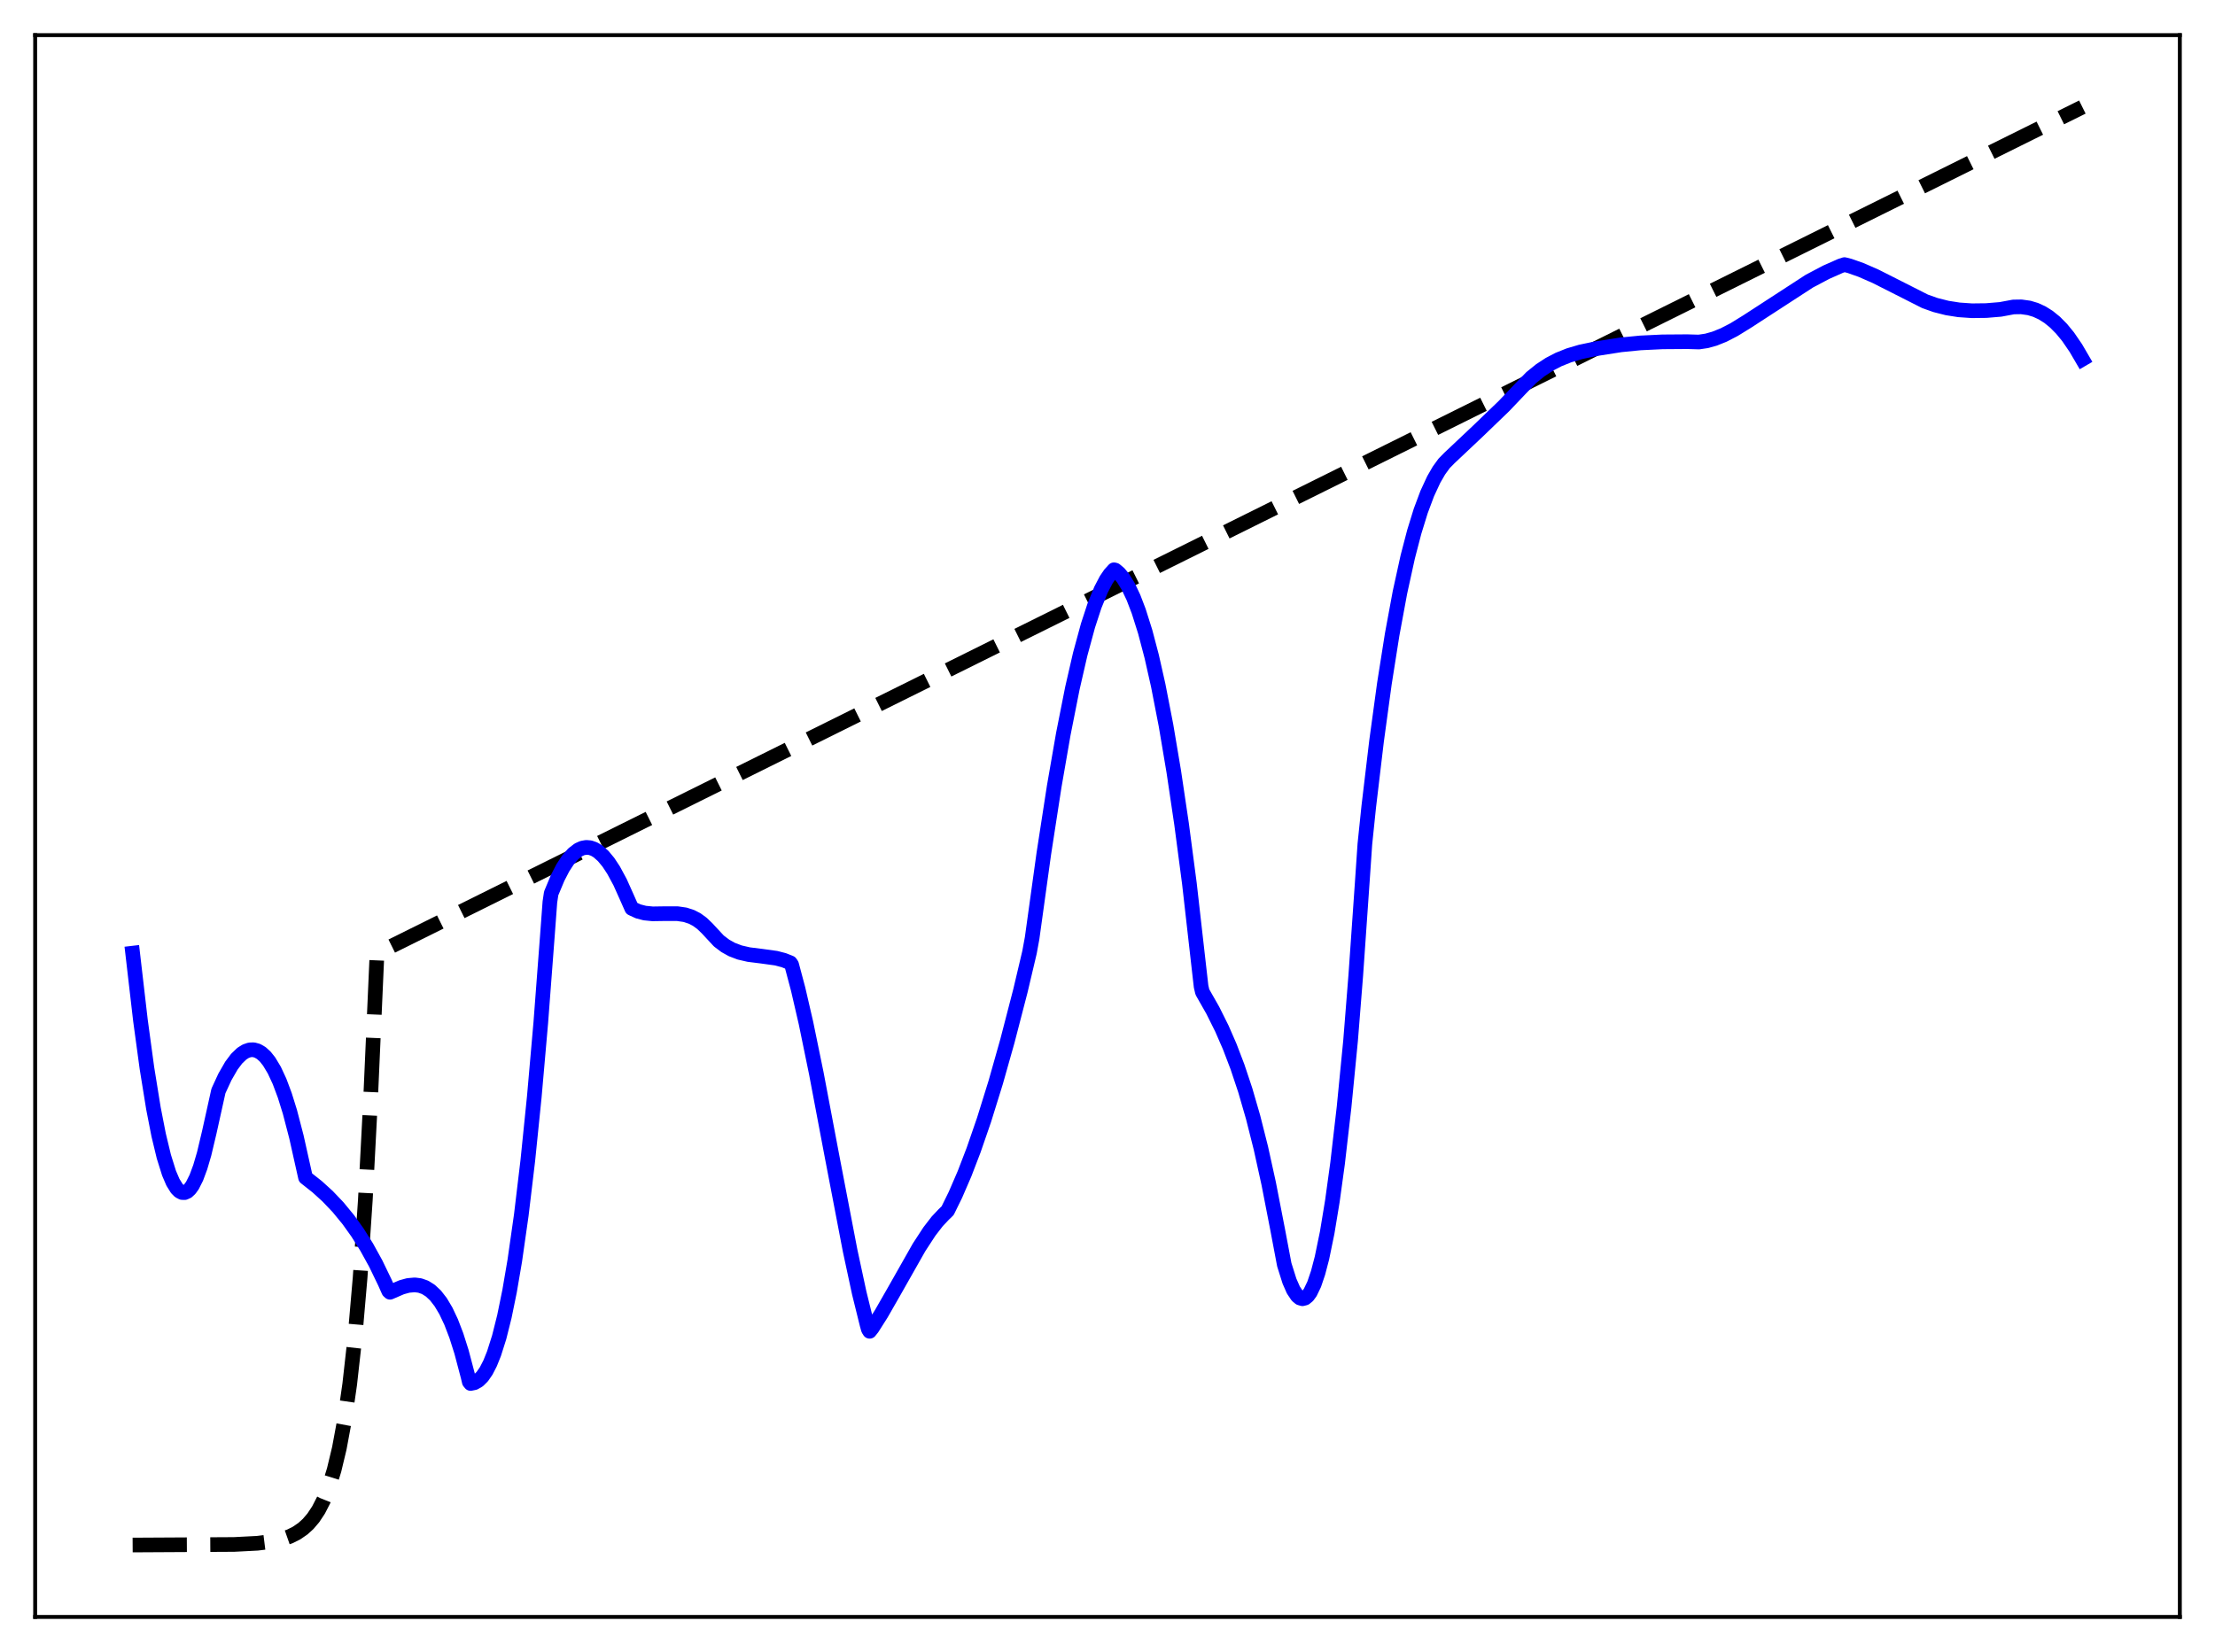 <?xml version="1.0" encoding="utf-8" standalone="no"?>
<!DOCTYPE svg PUBLIC "-//W3C//DTD SVG 1.1//EN"
  "http://www.w3.org/Graphics/SVG/1.1/DTD/svg11.dtd">
<svg xmlns:xlink="http://www.w3.org/1999/xlink" width="453.6pt" height="338.4pt" viewBox="0 0 453.6 338.4" xmlns="http://www.w3.org/2000/svg" version="1.1">
 <defs>
  <style type="text/css">*{stroke-linejoin: round; stroke-linecap: butt}</style>
 </defs>
 <g id="figure_1">
  <g id="patch_1">
   <path d="M 0 338.4 
L 453.6 338.4 
L 453.6 0 
L 0 0 
z
" style="fill: #ffffff"/>
  </g>
  <g id="axes_1">
   <g id="patch_2">
    <path d="M 7.2 331.2 
L 446.4 331.2 
L 446.4 7.2 
L 7.2 7.2 
z
" style="fill: #ffffff"/>
   </g>
   <g id="matplotlib.axis_1"/>
   <g id="matplotlib.axis_2"/>
   <g id="line2d_1">
    <path d="M 27.164 316.473 
L 47.926 316.358 
L 52.717 316.111 
L 55.645 315.745 
L 57.775 315.262 
L 59.372 314.701 
L 60.703 314.038 
L 62.033 313.127 
L 63.098 312.159 
L 64.163 310.911 
L 65.228 309.302 
L 66.292 307.228 
L 67.357 304.553 
L 68.422 301.105 
L 69.487 296.659 
L 70.551 290.926 
L 71.616 283.536 
L 72.681 274.008 
L 73.745 261.723 
L 74.81 245.885 
L 75.875 225.465 
L 77.206 195.285 
L 426.436 21.927 
L 426.436 21.927 
" clip-path="url(#p0af3529db2)" style="fill: none; stroke-dasharray: 11.1,4.8; stroke-dashoffset: 0; stroke: #000000; stroke-width: 3"/>
   </g>
   <g id="line2d_2">
    <path d="M 27.164 195.239 
L 28.761 209.006 
L 30.092 218.799 
L 31.423 227.031 
L 32.487 232.479 
L 33.552 236.904 
L 34.617 240.302 
L 35.415 242.169 
L 36.214 243.455 
L 36.746 243.99 
L 37.279 244.267 
L 37.811 244.288 
L 38.343 244.053 
L 38.876 243.563 
L 39.408 242.819 
L 40.207 241.231 
L 41.005 239.08 
L 41.804 236.362 
L 42.868 231.882 
L 44.732 223.464 
L 46.063 220.579 
L 47.393 218.271 
L 48.458 216.853 
L 49.523 215.827 
L 50.321 215.324 
L 51.12 215.05 
L 51.919 215.019 
L 52.717 215.235 
L 53.516 215.702 
L 54.314 216.429 
L 55.113 217.432 
L 56.177 219.204 
L 57.242 221.494 
L 58.307 224.334 
L 59.372 227.755 
L 60.703 232.868 
L 62.033 238.821 
L 62.566 241.199 
L 64.961 243.09 
L 67.091 245.028 
L 69.22 247.263 
L 71.35 249.855 
L 73.213 252.462 
L 75.076 255.43 
L 76.94 258.807 
L 78.803 262.663 
L 79.601 264.458 
L 79.868 264.701 
L 82.263 263.668 
L 83.594 263.304 
L 84.925 263.185 
L 85.99 263.318 
L 87.055 263.696 
L 88.119 264.362 
L 89.184 265.357 
L 90.249 266.726 
L 91.313 268.516 
L 92.378 270.772 
L 93.443 273.545 
L 94.508 276.898 
L 95.839 281.935 
L 96.105 283.06 
L 96.371 283.386 
L 97.169 283.221 
L 97.968 282.761 
L 98.767 281.969 
L 99.565 280.811 
L 100.364 279.257 
L 101.162 277.275 
L 102.227 273.913 
L 103.292 269.663 
L 104.356 264.456 
L 105.421 258.223 
L 106.752 248.895 
L 108.083 237.745 
L 109.414 224.663 
L 110.745 209.488 
L 112.076 191.922 
L 112.608 184.772 
L 112.874 182.988 
L 114.205 179.806 
L 115.27 177.748 
L 116.335 176.114 
L 117.399 174.892 
L 118.464 174.072 
L 119.263 173.714 
L 120.061 173.572 
L 120.86 173.641 
L 121.658 173.916 
L 122.457 174.394 
L 123.521 175.337 
L 124.586 176.62 
L 125.651 178.234 
L 126.982 180.697 
L 128.313 183.664 
L 129.377 186.071 
L 130.708 186.681 
L 132.039 187.026 
L 133.636 187.186 
L 136.032 187.15 
L 138.694 187.146 
L 140.291 187.377 
L 141.622 187.81 
L 142.687 188.364 
L 143.751 189.14 
L 144.816 190.165 
L 147.212 192.746 
L 148.543 193.75 
L 149.873 194.492 
L 151.471 195.102 
L 153.334 195.531 
L 155.996 195.864 
L 158.924 196.268 
L 160.521 196.683 
L 161.852 197.215 
L 162.118 197.612 
L 163.449 202.614 
L 165.046 209.519 
L 167.175 219.878 
L 170.369 236.76 
L 174.096 256.186 
L 175.959 264.852 
L 177.556 271.311 
L 177.823 272.279 
L 178.089 272.698 
L 178.621 272.029 
L 180.484 269.088 
L 183.146 264.438 
L 188.204 255.51 
L 190.333 252.247 
L 191.93 250.175 
L 193.261 248.764 
L 194.06 247.993 
L 195.657 244.74 
L 197.52 240.427 
L 199.383 235.577 
L 201.513 229.405 
L 203.908 221.699 
L 206.304 213.226 
L 208.966 202.954 
L 210.829 195.062 
L 211.361 192.162 
L 213.757 174.871 
L 215.887 161.087 
L 217.75 150.358 
L 219.613 140.954 
L 221.21 134.004 
L 222.807 128.123 
L 224.138 124.065 
L 225.469 120.796 
L 226.534 118.758 
L 227.332 117.585 
L 228.131 116.709 
L 228.397 116.778 
L 229.196 117.454 
L 229.994 118.417 
L 231.059 120.149 
L 232.124 122.407 
L 233.188 125.188 
L 234.519 129.403 
L 235.85 134.456 
L 237.181 140.359 
L 238.778 148.571 
L 240.375 158.055 
L 241.972 168.821 
L 243.569 180.95 
L 245.433 197.378 
L 245.965 202.052 
L 246.231 203.2 
L 248.361 206.944 
L 250.224 210.685 
L 251.821 214.347 
L 253.418 218.528 
L 255.015 223.322 
L 256.612 228.83 
L 258.209 235.159 
L 259.807 242.418 
L 261.67 251.991 
L 263.001 259.04 
L 264.065 262.417 
L 264.864 264.237 
L 265.663 265.43 
L 266.195 265.872 
L 266.727 266.026 
L 267.26 265.889 
L 267.792 265.457 
L 268.324 264.727 
L 269.123 263.065 
L 269.921 260.713 
L 270.72 257.663 
L 271.785 252.493 
L 272.849 246.045 
L 273.914 238.3 
L 275.245 226.771 
L 276.576 213.165 
L 277.641 199.815 
L 278.972 180.716 
L 279.504 172.908 
L 280.303 165.212 
L 281.9 151.784 
L 283.497 140.079 
L 285.094 129.97 
L 286.691 121.335 
L 288.288 114.057 
L 289.619 108.95 
L 290.95 104.646 
L 292.281 101.088 
L 293.612 98.217 
L 294.676 96.376 
L 295.741 94.911 
L 296.806 93.826 
L 302.662 88.302 
L 307.985 83.175 
L 311.446 79.537 
L 313.575 77.343 
L 315.439 75.835 
L 317.302 74.616 
L 319.165 73.645 
L 321.295 72.79 
L 323.69 72.083 
L 326.618 71.467 
L 331.942 70.634 
L 335.935 70.241 
L 340.46 70.023 
L 345.517 69.986 
L 347.913 70.057 
L 349.51 69.818 
L 351.107 69.371 
L 352.97 68.623 
L 355.1 67.524 
L 357.761 65.883 
L 370.538 57.582 
L 373.999 55.755 
L 376.927 54.459 
L 377.725 54.2 
L 378.79 54.474 
L 381.185 55.322 
L 384.113 56.608 
L 388.106 58.627 
L 394.228 61.728 
L 396.358 62.483 
L 398.753 63.089 
L 401.149 63.466 
L 403.811 63.651 
L 406.739 63.616 
L 409.667 63.373 
L 412.329 62.877 
L 413.926 62.852 
L 415.523 63.075 
L 416.854 63.473 
L 418.185 64.082 
L 419.516 64.919 
L 420.847 66.001 
L 422.177 67.345 
L 423.508 68.965 
L 425.105 71.297 
L 426.436 73.58 
L 426.436 73.58 
" clip-path="url(#p0af3529db2)" style="fill: none; stroke: #0000ff; stroke-width: 3; stroke-linecap: square"/>
   </g>
   <g id="patch_3">
    <path d="M 7.2 331.2 
L 7.2 7.2 
" style="fill: none; stroke: #000000; stroke-width: 0.8; stroke-linejoin: miter; stroke-linecap: square"/>
   </g>
   <g id="patch_4">
    <path d="M 446.4 331.2 
L 446.4 7.2 
" style="fill: none; stroke: #000000; stroke-width: 0.8; stroke-linejoin: miter; stroke-linecap: square"/>
   </g>
   <g id="patch_5">
    <path d="M 7.2 331.2 
L 446.4 331.2 
" style="fill: none; stroke: #000000; stroke-width: 0.8; stroke-linejoin: miter; stroke-linecap: square"/>
   </g>
   <g id="patch_6">
    <path d="M 7.2 7.2 
L 446.4 7.2 
" style="fill: none; stroke: #000000; stroke-width: 0.8; stroke-linejoin: miter; stroke-linecap: square"/>
   </g>
  </g>
 </g>
 <defs>
  <clipPath id="p0af3529db2">
   <rect x="7.2" y="7.2" width="439.2" height="324"/>
  </clipPath>
 </defs>
</svg>
